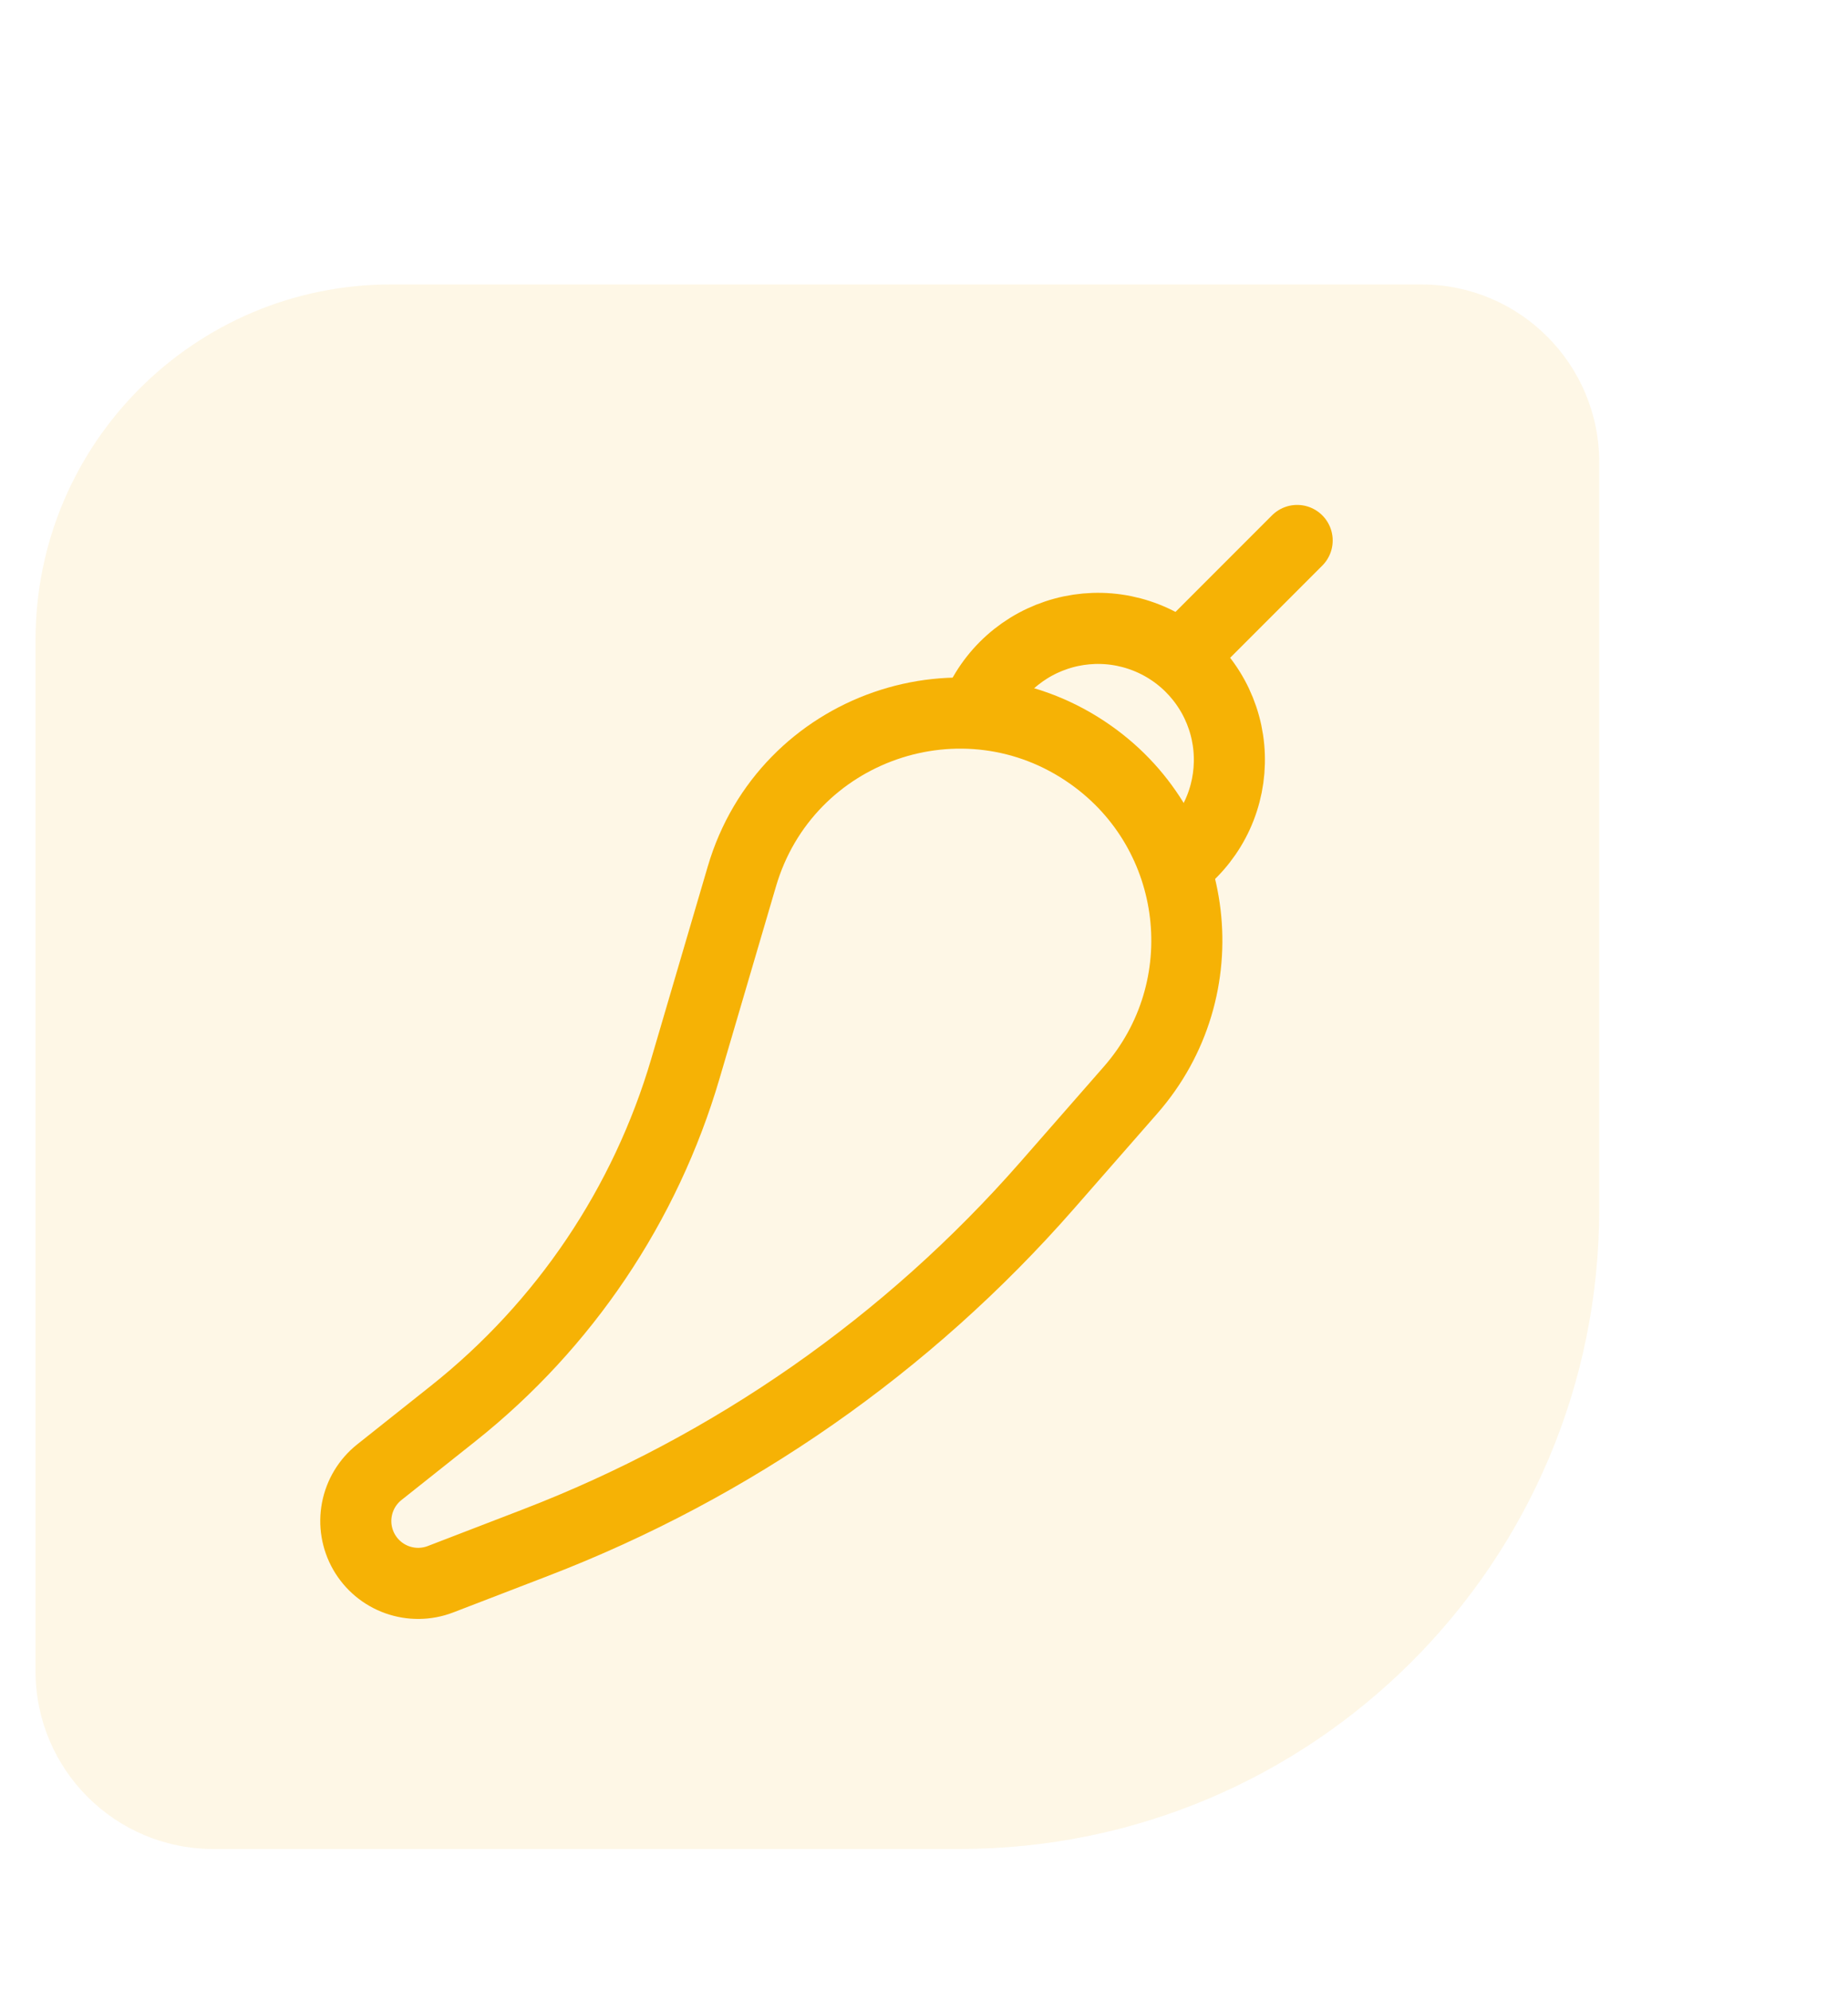 <svg width="52" height="56" viewBox="0 0 52 56" fill="none" xmlns="http://www.w3.org/2000/svg">
<path d="M45 34C45 43.941 36.941 52 27 52L6 52C3.239 52 1 49.761 1 47L1 18C1 12.477 5.477 8 11 8L40 8C42.761 8 45 10.239 45 13L45 34Z" fill="#F6B205" fill-opacity="0.1"/>
<path d="M20.876 24.646C22.112 20.44 27.119 18.7 30.696 21.232C33.791 23.42 34.31 27.806 31.812 30.657L29.465 33.337C25.55 37.806 20.607 41.255 15.062 43.387L12.394 44.414C12.003 44.564 11.571 44.569 11.176 44.428C10.782 44.288 10.451 44.01 10.243 43.647C10.035 43.283 9.964 42.857 10.043 42.446C10.122 42.034 10.346 41.664 10.673 41.404L12.758 39.748C15.882 37.266 18.162 33.88 19.287 30.052L20.876 24.646Z" stroke="#F6B205" stroke-width="2"/>
<path d="M27.383 20.213C27.563 19.667 27.868 19.17 28.274 18.762C28.68 18.354 29.176 18.046 29.722 17.864C30.267 17.681 30.848 17.628 31.418 17.709C31.988 17.791 32.531 18.004 33.004 18.332C33.477 18.66 33.866 19.094 34.142 19.599C34.418 20.105 34.572 20.667 34.591 21.243C34.611 21.818 34.497 22.39 34.257 22.913C34.017 23.436 33.658 23.896 33.209 24.256" stroke="#F6B205" stroke-width="2"/>
<path d="M36.5 15.2L33.5 18.2" stroke="#F6B205" stroke-width="2" stroke-linecap="round"/>
</svg>
